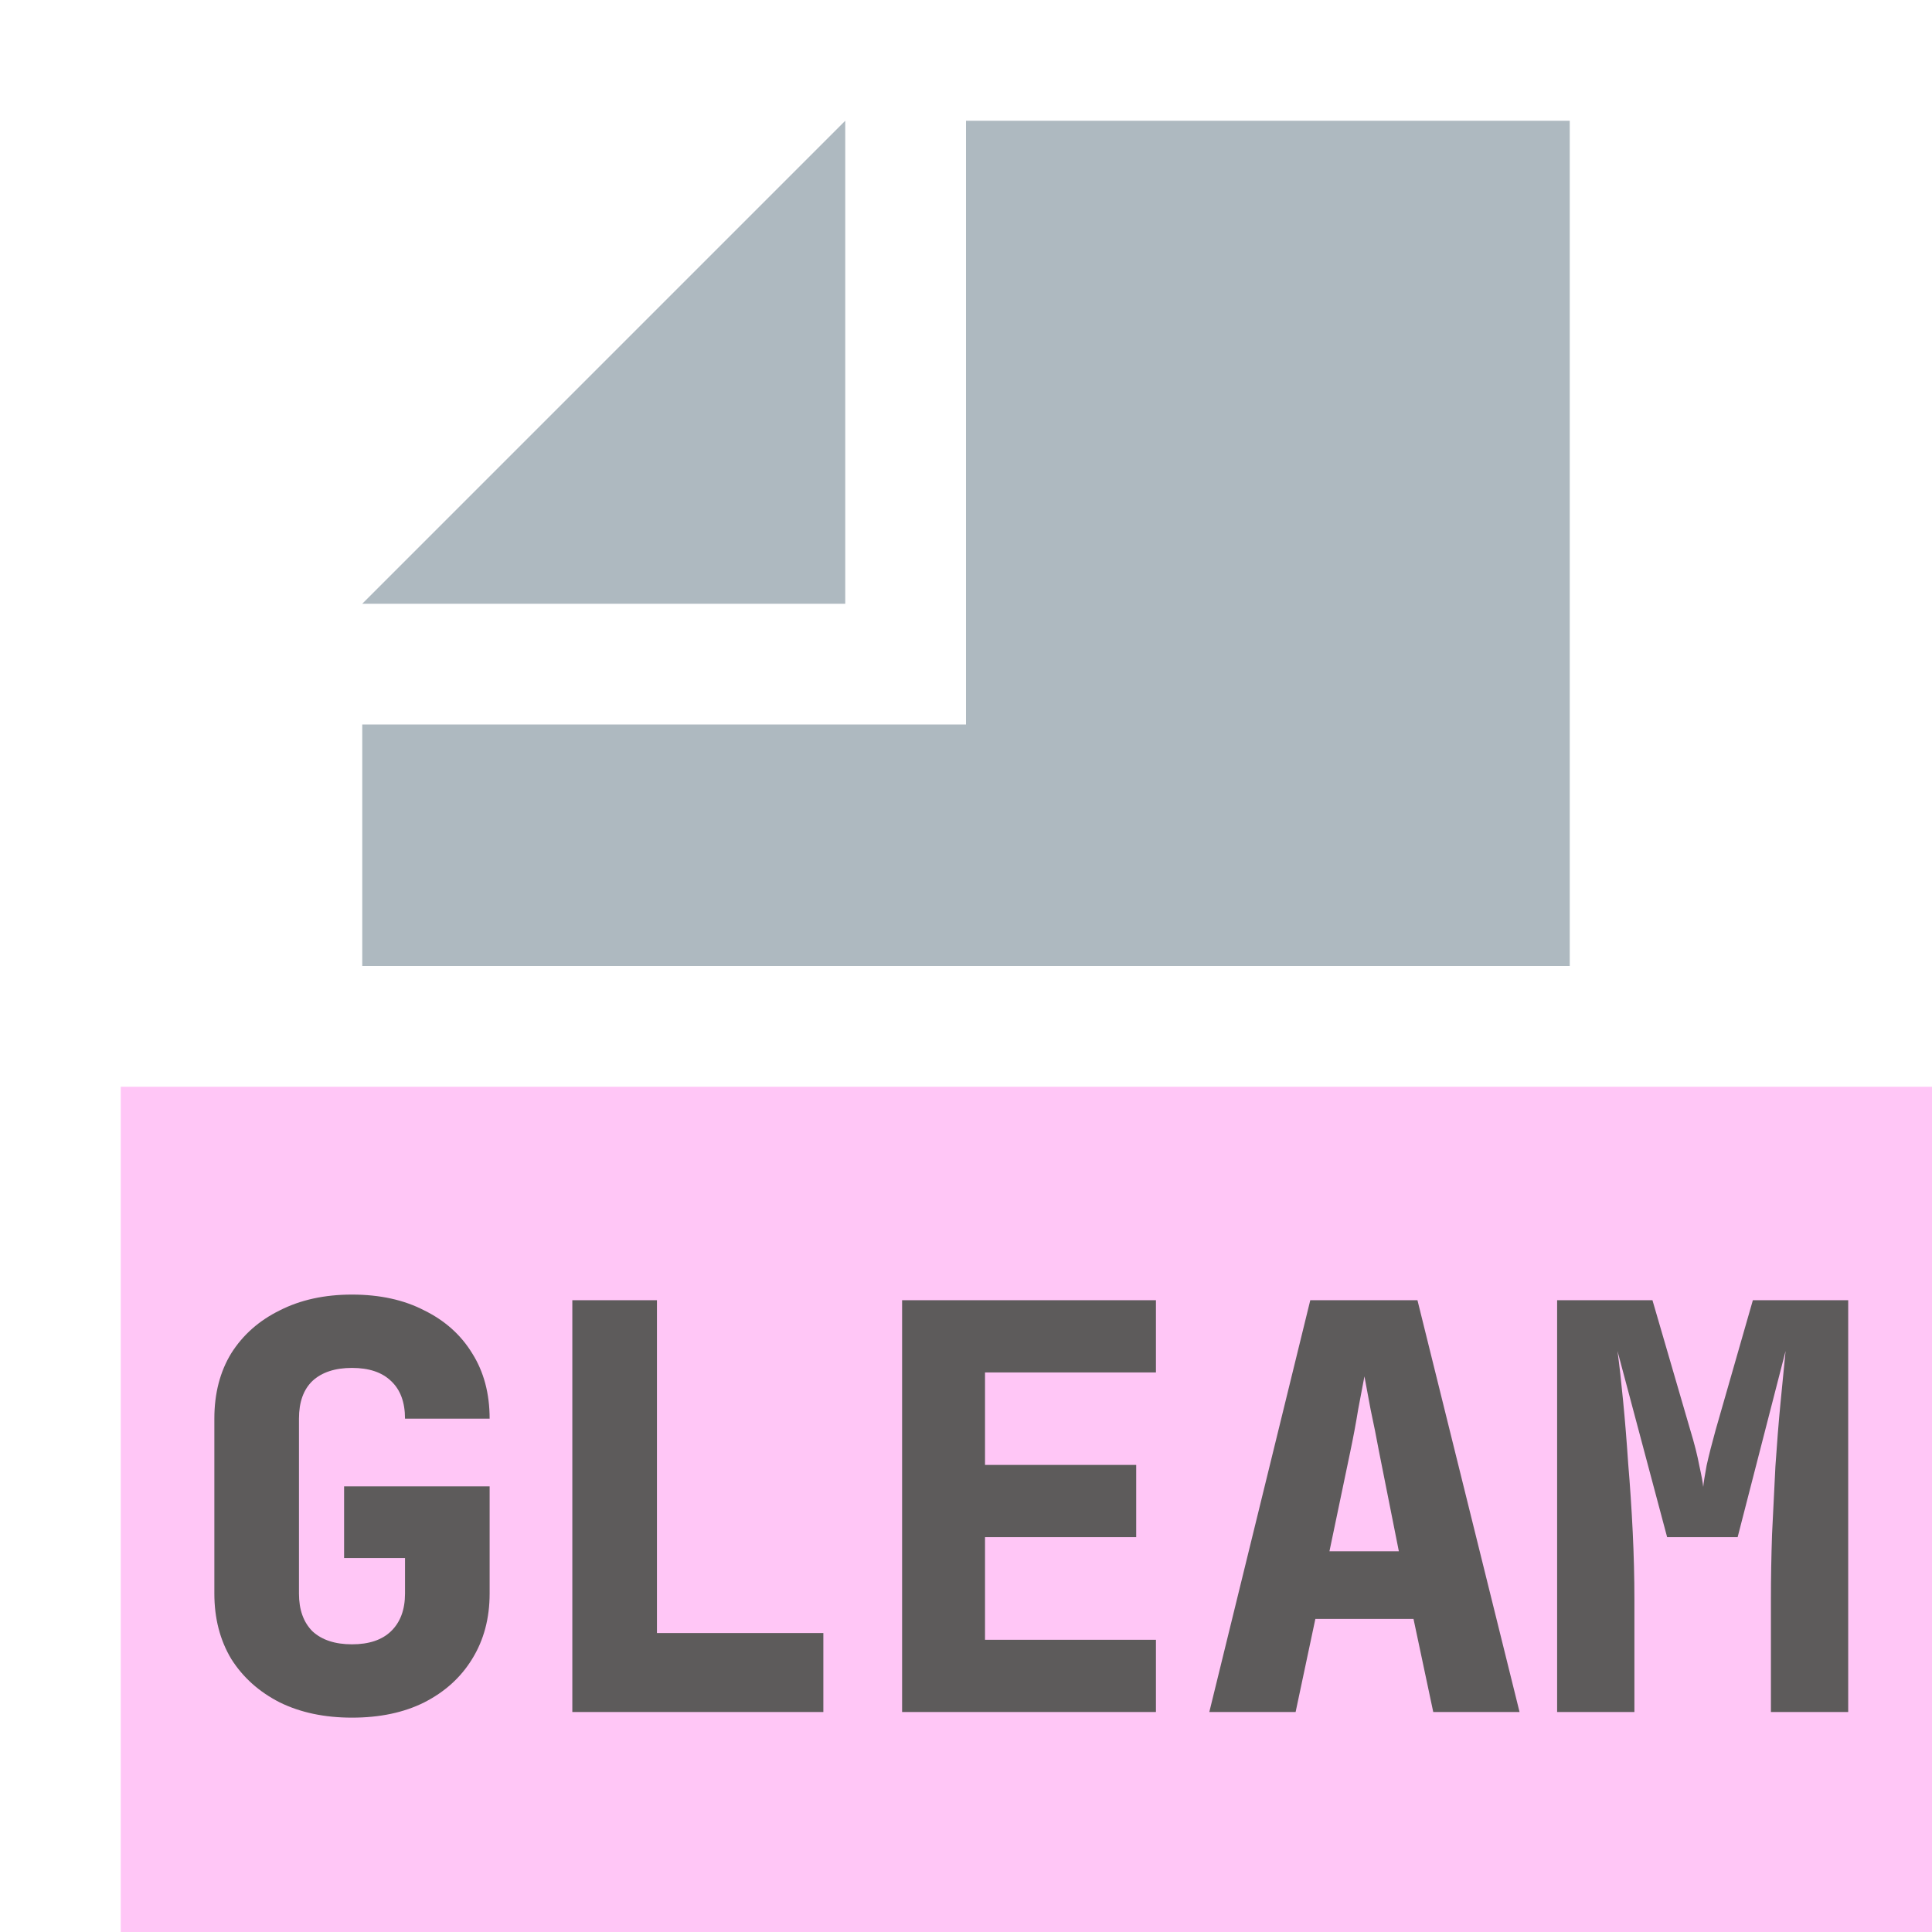 <svg width="685" height="685" viewBox="0 0 685 685" fill="none" xmlns="http://www.w3.org/2000/svg">
    <path fill-rule="evenodd" clip-rule="evenodd" d="M42.812 685H685V385.312H42.812V685Z" fill="#FFAFF3"
        fill-opacity="0.7" />
    <path fill-rule="evenodd" clip-rule="evenodd" d="M299.688 42.812L128.438 214.062H299.688V42.812Z" fill="#9AA7B0"
        fill-opacity="0.8" />
    <path fill-rule="evenodd" clip-rule="evenodd" d="M342.5 42.812V256.875H128.438V342.5H556.562V42.812H342.5Z"
        fill="#9AA7B0" fill-opacity="0.8" />
    <path
        d="M124.8 609C115.067 609 106.533 607.2 99.2 603.6C91.867 599.867 86.133 594.733 82 588.2C78 581.533 76 573.8 76 565V503C76 494.067 78 486.333 82 479.8C86.133 473.267 91.867 468.2 99.2 464.6C106.533 460.867 115.067 459 124.8 459C134.667 459 143.2 460.867 150.4 464.6C157.733 468.2 163.4 473.267 167.4 479.8C171.533 486.333 173.6 494.067 173.6 503H143.6C143.6 497.133 141.933 492.667 138.6 489.6C135.4 486.533 130.8 485 124.8 485C118.8 485 114.133 486.533 110.8 489.6C107.6 492.667 106 497.133 106 503V565C106 570.733 107.6 575.2 110.8 578.4C114.133 581.467 118.8 583 124.8 583C130.8 583 135.4 581.467 138.6 578.4C141.933 575.2 143.6 570.733 143.6 565V552.4H122V527H173.6V565C173.6 573.8 171.533 581.533 167.4 588.2C163.4 594.733 157.733 599.867 150.4 603.6C143.2 607.2 134.667 609 124.8 609ZM202.922 607V461H232.922V579H291.922V607H202.922ZM319.844 607V461H409.844V486.6H349.244V519.4H402.844V545H349.244V581.4H409.844V607H319.844ZM428.766 607L464.566 461H502.566L538.766 607H508.166L501.166 574H466.366L459.366 607H428.766ZM471.366 550H495.966L488.966 514.8C488.032 509.733 487.032 504.733 485.966 499.8C485.032 494.733 484.299 490.8 483.766 488C483.232 490.8 482.499 494.667 481.566 499.6C480.766 504.533 479.832 509.533 478.766 514.6L471.366 550ZM552.088 607V461H585.888L599.288 507C600.754 511.8 601.821 516 602.487 519.6C603.288 523.2 603.754 525.733 603.888 527.2C604.021 525.733 604.421 523.2 605.088 519.6C605.888 516 606.954 511.8 608.288 507L621.488 461H655.288V607H627.888V567C627.888 559.667 628.021 552 628.288 544C628.688 535.867 629.088 527.8 629.488 519.8C630.021 511.8 630.621 504.333 631.288 497.4C631.954 490.333 632.554 484.2 633.088 479L616.088 545H591.088L573.488 479C574.154 483.933 574.821 489.867 575.488 496.8C576.154 503.6 576.754 511 577.288 519C577.954 526.867 578.488 534.933 578.888 543.2C579.288 551.467 579.488 559.4 579.488 567V607H552.088Z"
        fill="#5D5B5B" />
</svg>